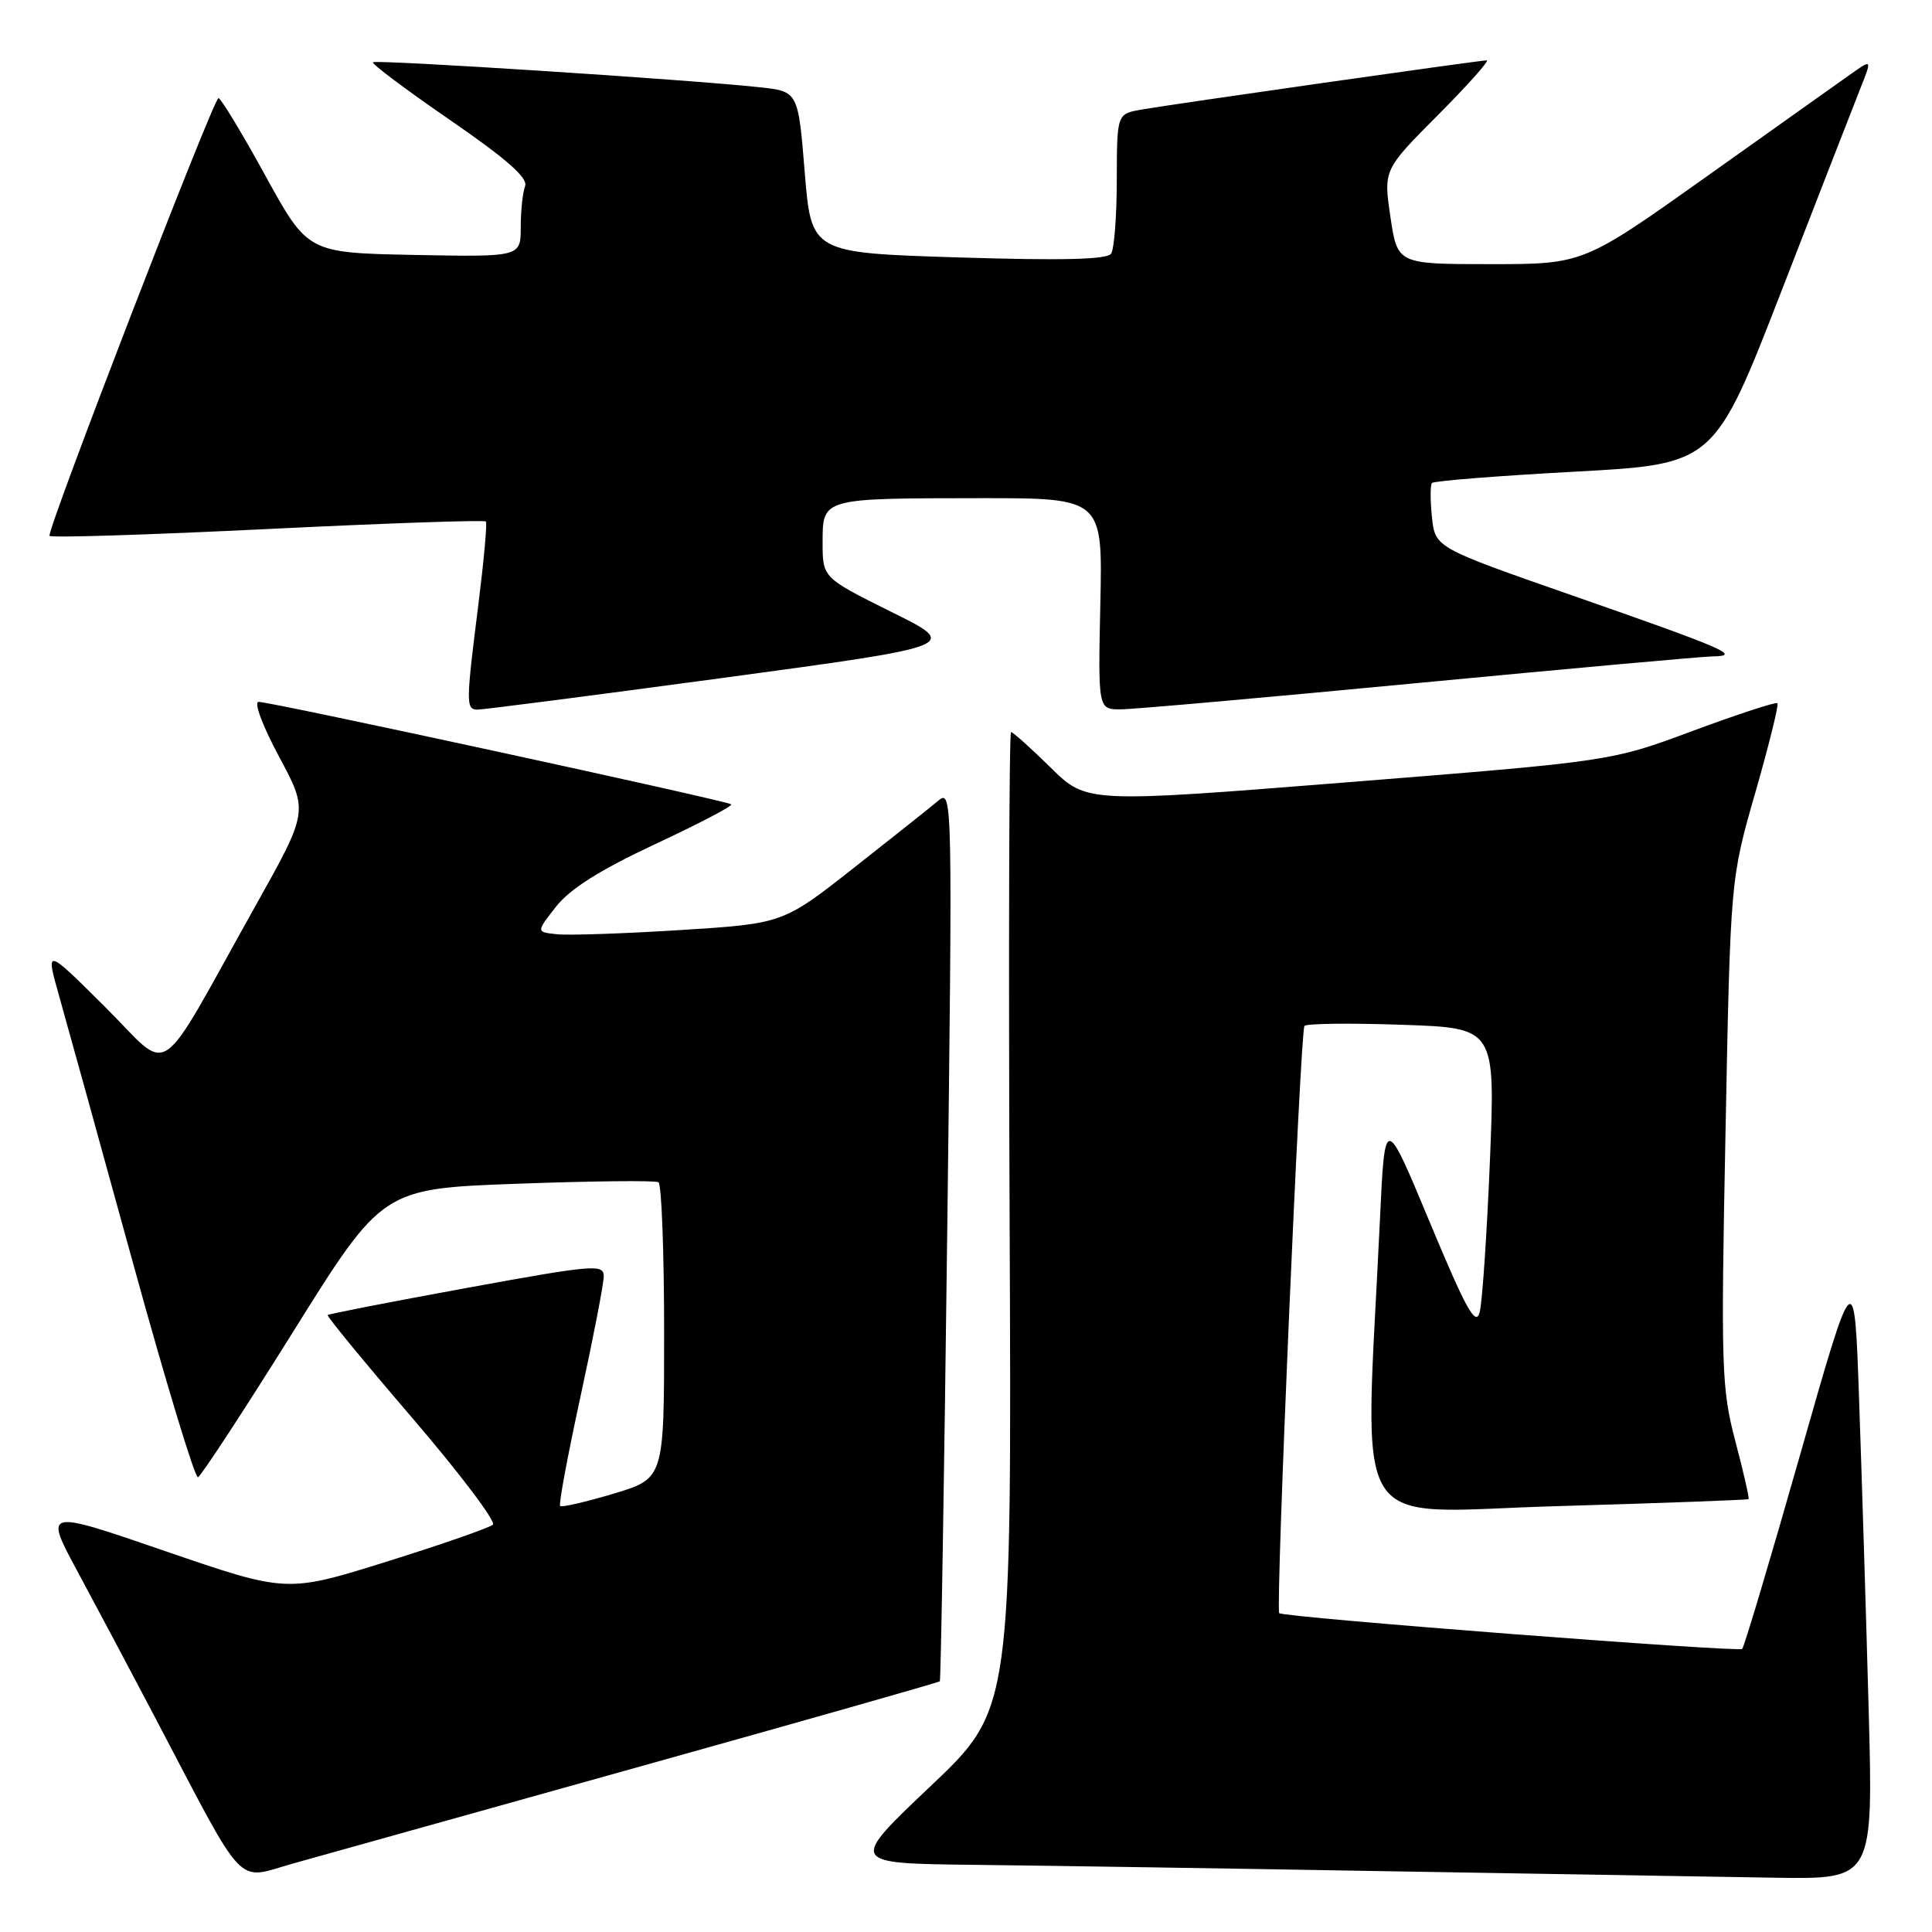 <?xml version="1.0" encoding="UTF-8" standalone="no"?>
<!DOCTYPE svg PUBLIC "-//W3C//DTD SVG 1.1//EN" "http://www.w3.org/Graphics/SVG/1.1/DTD/svg11.dtd" >
<svg xmlns="http://www.w3.org/2000/svg" xmlns:xlink="http://www.w3.org/1999/xlink" version="1.1" viewBox="0 0 256 256">
 <g >
 <path fill="currentColor"
d=" M 84.89 234.05 C 106.55 228.00 124.39 222.93 124.53 222.78 C 124.67 222.62 125.11 195.95 125.51 163.50 C 126.22 105.93 126.20 104.54 124.37 106.06 C 123.34 106.93 118.28 110.95 113.12 115.01 C 103.74 122.38 103.74 122.38 90.12 123.24 C 82.63 123.71 75.27 123.96 73.77 123.79 C 71.04 123.50 71.04 123.50 73.69 120.12 C 75.54 117.77 79.52 115.26 86.82 111.85 C 92.58 109.16 97.11 106.79 96.90 106.58 C 96.41 106.12 35.93 93.00 34.27 93.00 C 33.60 93.00 34.78 96.16 36.97 100.25 C 40.87 107.50 40.87 107.50 33.87 120.00 C 20.41 144.05 22.92 142.37 13.90 133.40 C 6.02 125.56 6.02 125.56 7.85 132.03 C 8.86 135.59 13.24 151.43 17.59 167.24 C 21.94 183.05 25.83 195.87 26.23 195.74 C 26.63 195.61 32.29 186.95 38.82 176.50 C 50.68 157.50 50.68 157.50 68.59 156.85 C 78.44 156.49 86.84 156.40 87.25 156.65 C 87.66 156.91 88.00 165.85 88.00 176.51 C 88.00 195.91 88.00 195.91 81.30 197.92 C 77.61 199.02 74.43 199.76 74.22 199.55 C 74.01 199.35 75.23 192.82 76.92 185.04 C 78.61 177.27 80.00 170.10 80.00 169.12 C 80.00 167.47 78.68 167.58 61.84 170.66 C 51.85 172.49 43.56 174.10 43.42 174.25 C 43.27 174.39 48.32 180.54 54.64 187.90 C 60.95 195.26 65.75 201.62 65.31 202.03 C 64.86 202.44 58.54 204.64 51.25 206.92 C 38.00 211.06 38.00 211.06 21.92 205.54 C 5.84 200.01 5.84 200.01 10.29 208.26 C 12.73 212.79 17.33 221.45 20.51 227.50 C 32.77 250.84 31.12 249.09 38.78 246.94 C 42.47 245.90 63.23 240.10 84.89 234.05 Z  M 247.60 226.25 C 247.26 213.74 246.69 195.40 246.34 185.50 C 245.72 167.50 245.72 167.50 238.53 192.74 C 234.58 206.62 231.12 218.21 230.85 218.49 C 230.37 218.96 169.87 214.30 169.50 213.75 C 169.01 213.03 172.31 136.41 172.85 135.93 C 173.21 135.62 179.04 135.55 185.82 135.79 C 198.14 136.21 198.14 136.21 197.42 153.86 C 197.02 163.56 196.41 172.57 196.06 173.89 C 195.54 175.81 194.26 173.49 189.46 161.97 C 183.50 147.66 183.50 147.66 182.85 161.58 C 180.84 204.49 178.29 200.37 206.38 199.57 C 220.19 199.17 231.58 198.75 231.70 198.64 C 231.81 198.52 231.03 195.07 229.94 190.96 C 228.11 183.99 228.02 181.32 228.64 150.00 C 229.29 116.50 229.29 116.50 232.59 105.02 C 234.40 98.71 235.72 93.38 235.52 93.18 C 235.31 92.98 230.28 94.63 224.32 96.84 C 213.50 100.87 213.50 100.87 178.74 103.64 C 143.98 106.41 143.98 106.41 139.21 101.70 C 136.58 99.12 134.22 97.00 133.97 97.00 C 133.71 97.00 133.63 126.14 133.78 161.75 C 134.06 226.50 134.06 226.50 123.28 236.70 C 112.50 246.91 112.50 246.91 129.00 247.10 C 138.07 247.20 162.82 247.58 184.00 247.95 C 205.18 248.31 228.29 248.70 235.36 248.81 C 248.22 249.00 248.22 249.00 247.60 226.25 Z  M 95.84 89.82 C 127.19 85.58 127.19 85.58 118.09 81.07 C 109.00 76.55 109.00 76.55 109.00 71.89 C 109.00 65.99 108.85 66.03 129.80 66.01 C 146.11 66.00 146.11 66.00 145.80 80.00 C 145.50 94.00 145.50 94.00 148.50 93.99 C 150.15 93.99 167.93 92.41 188.00 90.49 C 208.07 88.58 225.62 86.99 227.00 86.97 C 230.79 86.92 228.60 85.97 208.33 78.90 C 190.17 72.56 190.17 72.56 189.74 68.53 C 189.51 66.31 189.51 64.28 189.74 64.00 C 189.97 63.73 198.48 63.05 208.66 62.50 C 227.15 61.50 227.15 61.50 236.08 38.50 C 240.99 25.85 245.69 13.77 246.53 11.66 C 248.05 7.83 248.05 7.83 245.28 9.79 C 243.75 10.87 235.14 16.98 226.15 23.38 C 209.80 35.00 209.80 35.00 197.49 35.00 C 185.17 35.00 185.17 35.00 184.24 28.75 C 183.32 22.50 183.32 22.50 190.53 15.25 C 194.50 11.26 197.41 8.00 196.99 8.00 C 196.02 8.00 155.56 13.77 151.25 14.52 C 148.00 15.09 148.00 15.09 147.98 23.80 C 147.98 28.58 147.64 33.00 147.23 33.61 C 146.72 34.39 140.79 34.54 127.00 34.11 C 107.50 33.50 107.50 33.50 106.63 22.81 C 105.76 12.11 105.76 12.11 100.63 11.56 C 91.49 10.56 49.80 7.87 49.42 8.25 C 49.21 8.45 53.80 11.89 59.60 15.88 C 67.12 21.06 69.99 23.58 69.58 24.66 C 69.26 25.49 69.00 27.94 69.00 30.11 C 69.00 34.05 69.00 34.05 54.89 33.78 C 40.78 33.50 40.78 33.50 35.15 23.25 C 32.05 17.61 29.26 13.00 28.95 13.00 C 28.29 13.00 6.20 70.25 6.56 71.00 C 6.70 71.28 19.68 70.87 35.42 70.10 C 51.16 69.33 64.19 68.88 64.38 69.10 C 64.57 69.32 64.12 74.22 63.40 80.00 C 61.73 93.21 61.73 93.99 63.25 94.03 C 63.94 94.04 78.61 92.15 95.84 89.82 Z "/>
</g>
</svg>
